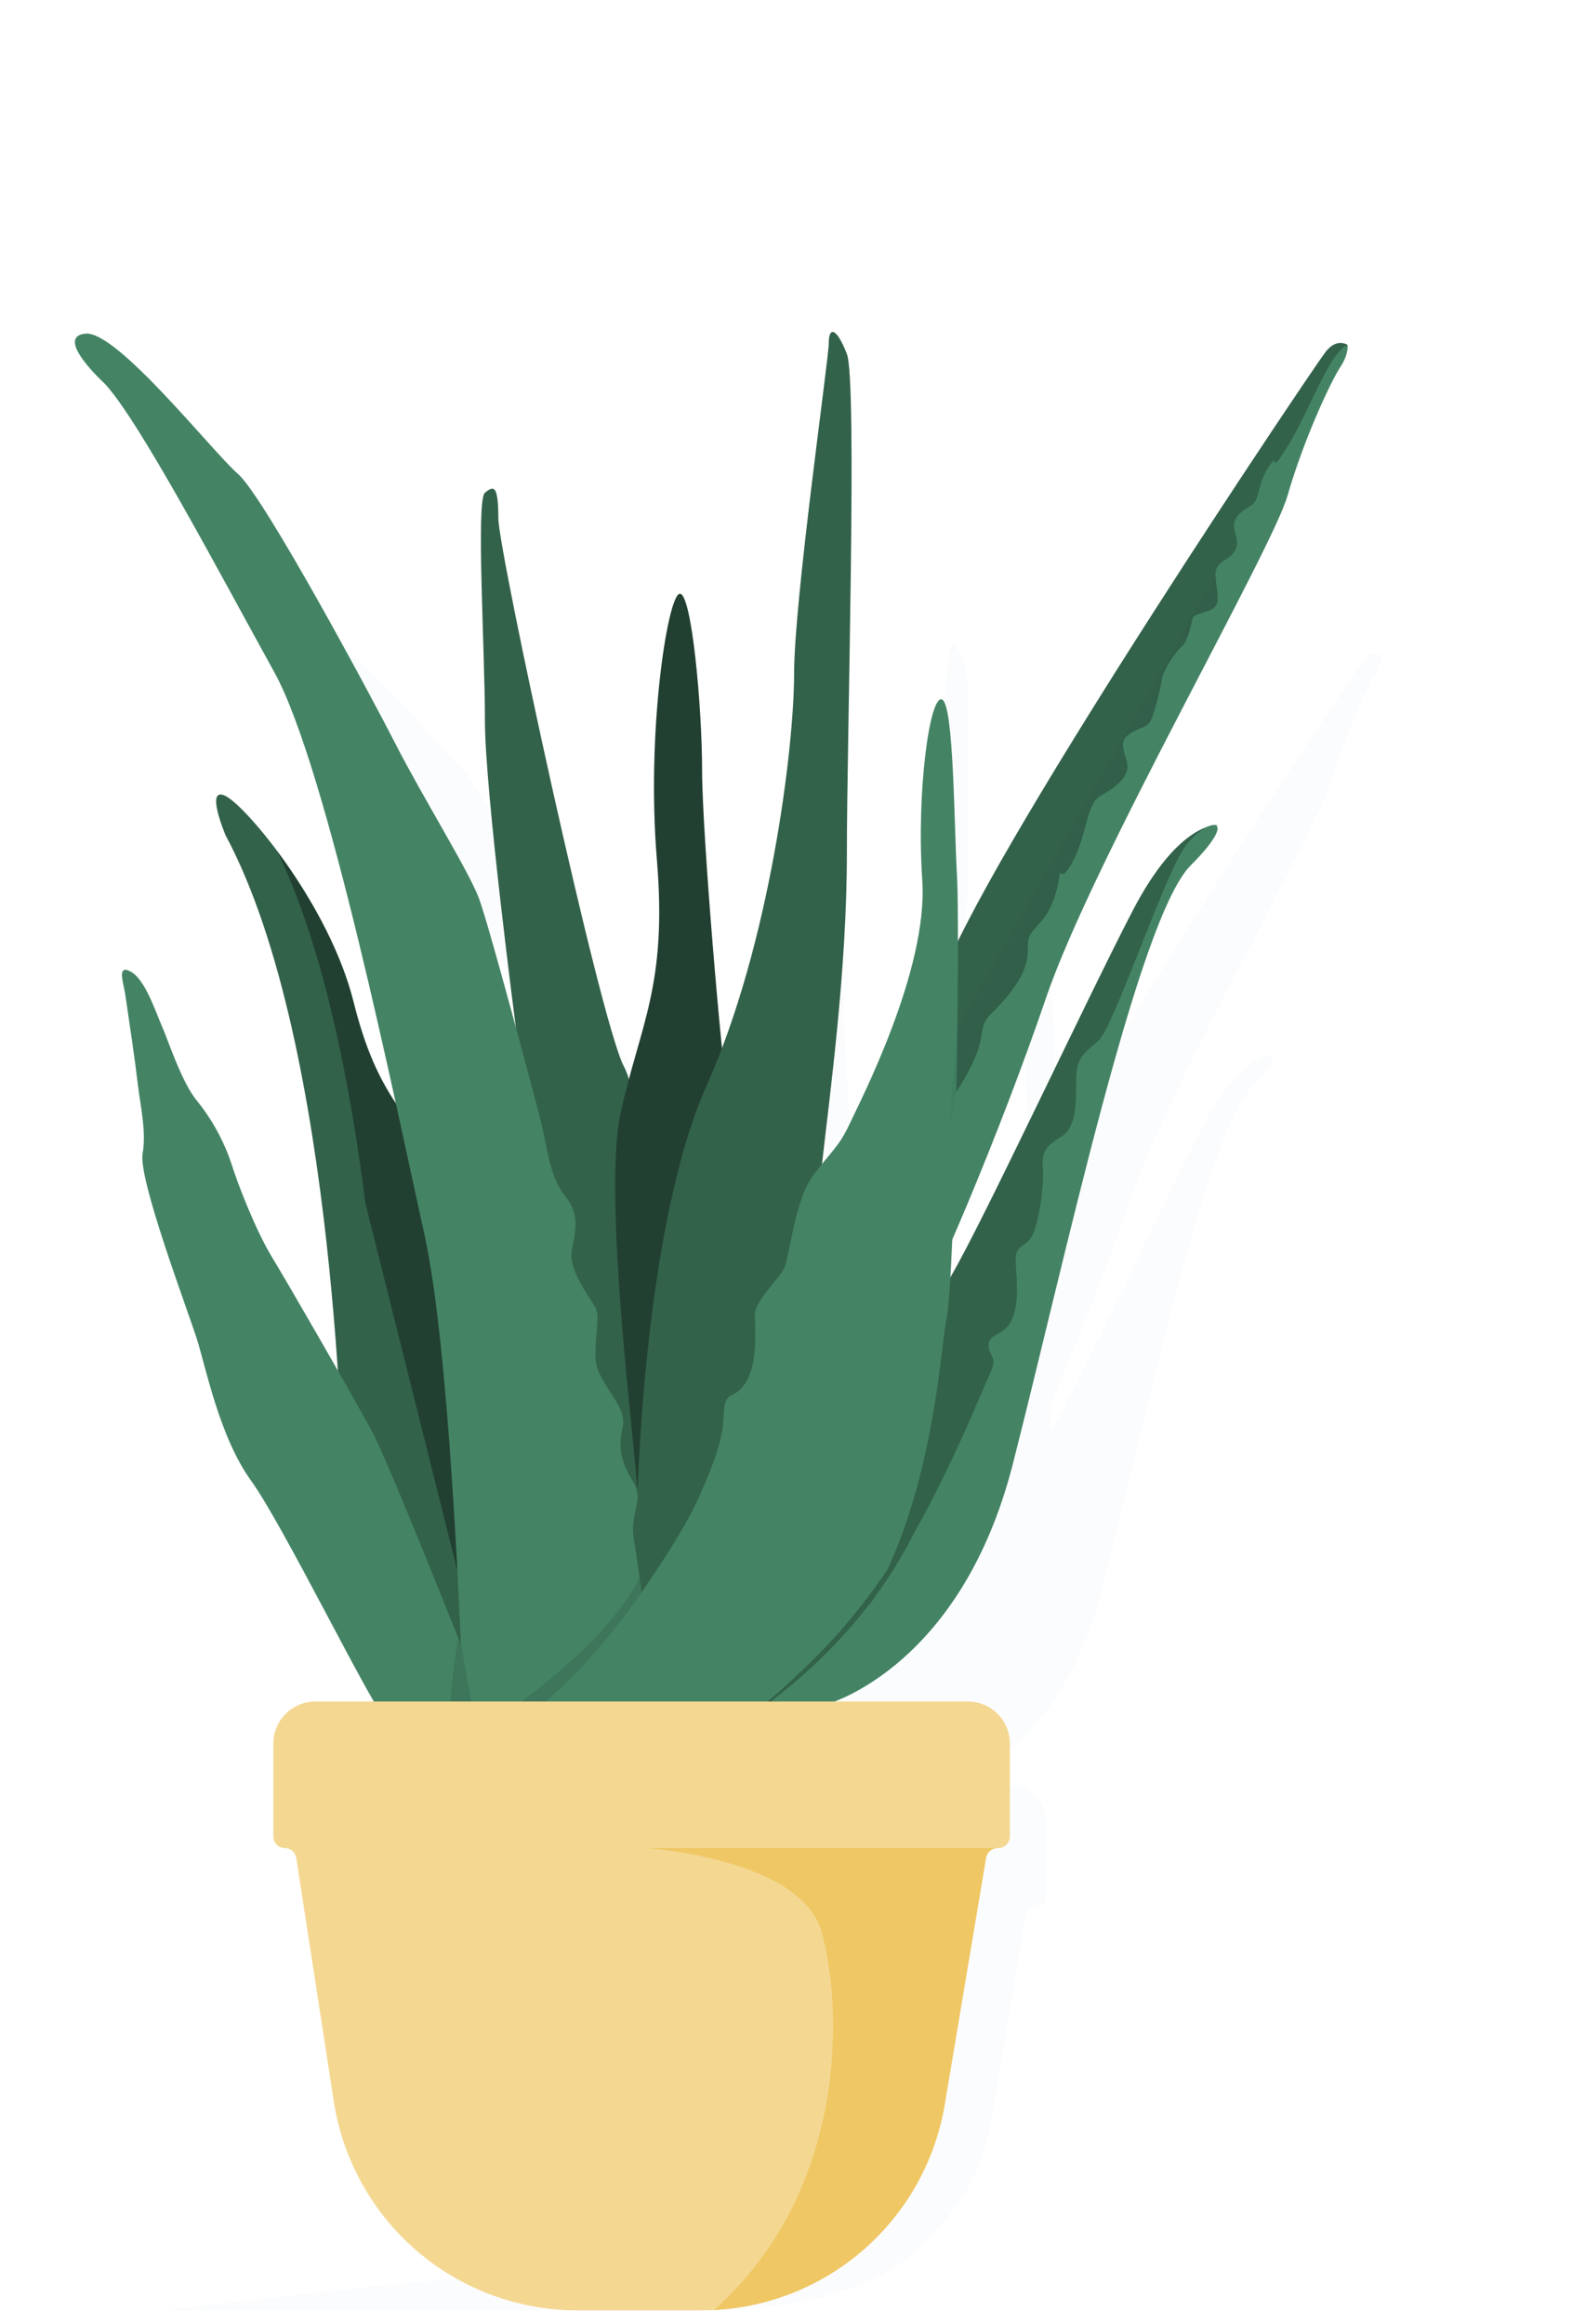 <svg width="113" height="167" viewBox="0 0 113 167" fill="none" xmlns="http://www.w3.org/2000/svg">
<g opacity="0.5">
<g opacity="0.5">
<g opacity="0.5">
<path opacity="0.5" d="M99.299 47.109C99.299 47.109 98.668 46.658 97.99 47.516C97.354 48.322 80.804 72.894 75.967 82.801C75.967 80.945 75.95 79.533 75.913 78.894C75.731 75.825 75.731 68.6 75.008 68.329C74.284 68.058 73.475 73.839 73.833 79.165C74.192 84.491 70.13 92.349 69.499 93.704C68.968 94.844 68.627 95.153 67.83 96.141C68.329 91.715 69.319 84.494 69.319 77.541C69.319 70.588 69.951 49.277 69.319 47.651C68.686 46.025 68.235 46.026 68.235 46.991C68.235 47.955 66.158 62.37 66.158 66.794C66.158 70.841 64.948 81.005 61.84 89.206C61.355 84.363 60.65 75.513 60.65 72.574C60.65 68.781 60.018 61.827 59.295 62.009C58.572 62.19 57.309 70.316 57.941 77.901C58.487 84.459 57.346 87.036 56.269 91.057C56.189 90.786 56.084 90.523 55.954 90.272C54.51 87.473 48.459 59.48 48.45 57.494C48.442 55.507 48.188 55.507 47.647 55.959C47.105 56.41 47.647 65.35 47.647 69.594C47.647 73.838 49.496 87.945 49.496 87.945C48.624 84.724 47.631 81.144 47.286 80.226C46.677 78.601 43.9 74.131 42.343 71.083C40.785 68.036 34.419 56.184 32.861 54.829C31.303 53.475 25.614 46.228 23.718 46.432C21.822 46.636 24.869 49.412 24.869 49.412C26.969 51.647 31.845 60.925 35.028 66.682C37.397 70.966 40.291 83.315 42.315 92.506C41.359 91.061 40.523 89.394 39.783 86.435C38.339 80.656 33.38 74.741 32.116 74.109C30.852 73.477 32.116 76.458 32.116 76.458C36.636 84.893 38.235 99.57 38.842 108.504C37.334 105.857 35.551 102.783 34.915 101.742C33.923 100.117 32.84 97.316 32.478 96.143C32.019 94.764 31.316 93.48 30.403 92.35C29.498 91.267 28.685 88.739 28.325 87.926C27.938 87.057 27.326 85.139 26.477 84.646C26.174 84.467 26.022 84.486 25.957 84.611C25.83 84.863 26.049 85.548 26.114 85.998C26.379 87.815 26.659 89.633 26.878 91.456C27.032 92.724 27.379 94.233 27.151 95.512C26.881 97.045 29.86 104.901 30.402 106.618C30.944 108.336 31.757 112.486 33.653 115.106C35.282 117.355 39.316 125.444 40.995 128.315H33.571C32.904 128.315 32.263 128.58 31.791 129.052C31.319 129.523 31.053 130.164 31.052 130.831V136.399C31.053 136.581 31.126 136.756 31.255 136.885C31.385 137.014 31.56 137.087 31.743 137.086C31.907 137.086 32.067 137.145 32.19 137.254C32.315 137.361 32.398 137.509 32.423 137.672L34.674 152.257C35.097 154.986 36.396 157.503 38.374 159.43C38.783 159.835 39.215 160.216 39.668 160.571C39.863 160.723 40.901 161.284 40.736 161.62C39.84 163.451 30.446 163.922 28.517 164.133C22.919 164.743 17.325 165.377 11.734 166.035H50.761C50.761 166.035 62.359 166.398 67.049 160.517C69.267 158.338 70.738 155.513 71.25 152.446L73.729 137.663C73.756 137.502 73.839 137.356 73.964 137.251C74.088 137.145 74.246 137.087 74.409 137.086H74.463C74.646 137.087 74.821 137.014 74.951 136.885C75.08 136.756 75.153 136.581 75.154 136.399V130.831C75.153 130.164 74.887 129.524 74.415 129.052C73.943 128.58 73.302 128.315 72.635 128.315H68.591C70.322 127.649 76.578 124.586 79.253 114.111C82.322 102.103 86.749 81.425 89.908 78.263C91.395 76.776 91.682 76.049 91.439 75.885C91.465 75.873 91.49 75.859 91.516 75.848C91.462 75.845 91.407 75.847 91.353 75.854C91.199 75.845 91.045 75.88 90.91 75.955C90.048 76.242 88.356 77.276 86.435 80.974C83.655 86.324 77.407 99.733 75.518 102.918C75.558 102.255 75.595 101.496 75.63 100.665C77.264 96.913 79.51 91.288 81.238 86.211C84.037 77.994 94.76 59.437 95.709 56.119C96.656 52.801 98.305 49.278 98.846 48.466C99.388 47.654 99.299 47.109 99.299 47.109Z" fill="#BDC9E2"/>
</g>
</g>
</g>
<path d="M24.776 107.613C24.602 107.208 24.343 75.198 16.212 60.021C16.212 60.021 14.694 56.443 16.212 57.202C17.73 57.961 23.682 65.062 25.416 72C27.151 78.939 29.329 79.968 32.148 84.63C34.967 89.291 35.4 118.67 35.292 119.104C35.183 119.537 30.955 119.646 30.739 119.104C30.522 118.562 24.776 107.613 24.776 107.613Z" fill="#33624B"/>
<path d="M35.276 119.104C35.25 119.214 34.945 119.305 34.502 119.37L26.265 86.474C25.152 77.716 23.243 68.024 19.932 61.188C22.059 64.043 24.414 68.046 25.402 72.001C27.135 78.938 29.315 79.969 32.135 84.63C34.954 89.29 35.387 118.671 35.276 119.104Z" fill="#224031"/>
<path d="M37.078 73.813C37.078 73.813 34.858 56.877 34.858 51.782C34.858 46.687 34.208 35.954 34.858 35.412C35.508 34.87 35.813 34.87 35.823 37.255C35.834 39.64 43.097 73.247 44.832 76.607C46.566 79.968 43.964 83.437 46.458 92.868C48.951 102.3 57.463 113.791 51.31 112.707C45.157 111.623 34.424 107.178 36.16 97.747C37.895 88.315 37.078 73.813 37.078 73.813Z" fill="#33624B"/>
<path d="M45.825 107.613C46.024 106.745 43.205 86.365 44.615 79.969C46.024 73.572 47.975 70.862 47.217 61.756C46.458 52.649 47.975 42.893 48.843 42.676C49.71 42.459 50.469 50.806 50.469 55.36C50.469 59.913 51.878 76.283 52.312 78.884C52.745 81.486 45.825 107.613 45.825 107.613Z" fill="#224031"/>
<path d="M45.825 107.613C45.825 107.613 46.241 88.207 50.794 78.017C55.347 67.826 57.082 53.733 57.082 48.421C57.082 43.108 59.575 25.803 59.575 24.645C59.575 23.487 60.117 23.487 60.876 25.438C61.635 27.389 60.876 52.973 60.876 61.321C60.876 69.669 59.686 78.338 59.088 83.651C58.491 88.965 49.168 120.27 46.566 119.47C43.964 118.669 40.604 114.441 41.579 113.357C42.555 112.273 45.825 107.613 45.825 107.613Z" fill="#33624B"/>
<path d="M96.868 24.788C96.868 24.788 96.109 24.246 95.296 25.276C94.482 26.306 72.042 59.636 67.923 69.693L68.576 81.052L76.596 65.008L96.868 24.788Z" fill="#33624B"/>
<path d="M35.293 123.657C34.906 123.592 34.5 123.51 34.08 123.416C33.53 123.296 32.961 123.152 32.392 122.994C29.748 122.252 28.396 124.278 27.612 123.416C26.529 122.223 20.332 109.565 18.056 106.42C15.779 103.275 14.804 98.289 14.153 96.232C13.502 94.174 9.925 84.738 10.25 82.897C10.524 81.362 10.107 79.55 9.922 78.029C9.658 75.84 9.324 73.657 9.005 71.475C8.927 70.936 8.663 70.113 8.816 69.81C8.894 69.66 9.076 69.638 9.44 69.853C10.458 70.444 11.194 72.747 11.659 73.791C12.091 74.767 13.068 77.801 14.153 79.102C15.25 80.458 16.094 82 16.644 83.655C17.08 85.064 18.381 88.426 19.571 90.379C20.762 92.331 25.318 100.243 26.726 102.845C27.605 104.464 30.704 112.12 32.922 117.678C33.003 117.876 33.078 118.071 33.157 118.263C34.385 121.351 35.293 123.657 35.293 123.657Z" fill="#448465"/>
<path d="M46.419 116.704L39.221 123.657L37.634 123.547L35.937 123.426L33.328 123.244C33.328 123.244 32.554 97.964 30.522 88.777C28.489 79.59 23.529 55.197 19.708 48.287C15.886 41.378 10.032 30.237 7.512 27.554C7.512 27.554 3.853 24.22 6.13 23.976C8.406 23.732 15.236 32.432 17.106 34.059C18.976 35.684 26.619 49.914 28.489 53.572C30.359 57.23 33.693 62.597 34.424 64.549C35.156 66.5 38.327 78.452 38.815 80.322C39.303 82.192 39.465 84.55 40.604 85.932C41.742 87.314 41.335 88.534 41.091 89.916C40.847 91.299 42.474 93.331 42.799 93.981C43.124 94.632 42.799 95.526 42.799 97.478C42.799 99.429 45.157 100.893 44.751 102.6C44.344 104.307 44.832 105.364 45.563 106.584C46.295 107.804 45.238 108.779 45.563 110.649C45.684 111.345 45.833 112.357 45.974 113.355C46.024 113.719 46.075 114.084 46.121 114.428C46.289 115.683 46.419 116.704 46.419 116.704Z" fill="#448465"/>
<path d="M68.748 78.45C68.748 78.45 70.308 76.174 70.524 74.548C70.741 72.922 71.067 73.247 72.476 71.512C73.885 69.778 73.885 68.802 73.885 68.043C73.885 67.284 73.993 67.176 74.861 66.201C75.728 65.225 76.053 63.707 76.162 62.948C76.27 62.189 76.162 63.707 77.138 61.864C78.113 60.021 78.113 57.744 79.089 57.202C80.064 56.66 80.932 56.01 81.04 55.251C81.148 54.492 80.281 53.517 81.04 52.866C81.799 52.215 82.45 52.432 82.775 51.674C83.116 50.723 83.37 49.743 83.534 48.747C83.642 48.096 84.618 46.687 84.943 46.47C85.268 46.253 85.593 45.169 85.702 44.519C85.81 43.868 87.503 44.193 87.524 43.109C87.545 42.025 87.178 41.266 87.524 40.724C87.87 40.182 88.52 40.182 88.845 39.423C89.17 38.665 88.411 38.014 88.845 37.255C89.279 36.496 90.146 36.496 90.363 35.737C90.58 34.978 90.688 34.22 91.338 33.352C91.989 32.485 91.121 34.437 92.639 31.943C94.157 29.45 95.566 25.33 96.867 24.788C96.867 24.788 96.976 25.439 96.325 26.414C95.675 27.39 93.696 31.618 92.558 35.602C91.42 39.586 78.546 61.864 75.186 71.729C71.825 81.594 66.838 93.194 65.971 94.17L68.748 78.45Z" fill="#448465"/>
<path d="M87.524 59.288C87.524 59.288 84.76 59.018 81.423 65.442C78.086 71.865 70.585 87.962 68.319 91.784C66.052 95.607 63.37 114.957 59.792 117.721C56.214 120.486 59.629 120.892 62.556 118.453C65.483 116.014 71.354 100.484 72.892 95.769C73.898 92.679 77.754 79.364 81.665 69.629C83.721 64.506 85.508 60.137 87.524 59.288Z" fill="#33624B"/>
<path d="M85.592 62.189C81.8 65.985 76.486 90.809 72.801 105.227C69.116 119.644 59.779 122.369 59.467 122.463C58.81 122.665 53.395 123.657 53.395 123.657H53.333C53.548 123.573 53.772 123.485 54.008 123.393C54.017 123.387 54.027 123.383 54.038 123.38C63.307 119.083 70.304 100.458 71.067 98.939C71.831 97.421 71.067 97.53 71.067 96.675C71.067 95.821 72.15 96.012 72.693 94.929C73.236 93.846 73.126 92.327 73.019 90.877C72.911 89.427 73.559 89.726 74.102 88.965C74.645 88.204 75.077 85.173 74.97 83.979C74.862 82.786 75.185 82.353 76.271 81.703C77.357 81.052 77.354 79.426 77.354 77.693C77.354 75.959 77.897 75.741 78.98 74.766C80.063 73.79 83.64 63.058 85.159 60.888C86.678 58.719 89.388 58.394 85.592 62.189Z" fill="#448465"/>
<path d="M68.03 94.819C67.389 97.912 66.752 117.574 54.039 123.381C54.029 123.383 54.019 123.388 54.01 123.393C53.808 123.485 53.603 123.573 53.395 123.658H39.221L39.228 123.651C39.355 123.492 41.44 120.88 43.794 117.677C44.557 116.636 45.352 115.53 46.12 114.428C47.736 112.093 49.222 109.764 50.029 108.047C52.419 102.951 51.879 102.087 52.094 101C52.309 99.914 52.962 100.568 53.72 99.159C54.478 97.751 54.263 95.471 54.263 94.496C54.263 93.52 55.889 92.004 56.322 91.243C56.755 90.482 57.083 86.258 58.491 84.414C58.712 84.124 58.911 83.874 59.09 83.653V83.649C60.046 82.469 60.456 82.098 61.093 80.729C61.851 79.103 66.73 69.671 66.297 63.274C65.863 56.877 66.84 49.94 67.706 50.265C68.573 50.59 68.574 59.264 68.792 62.949C69.01 66.634 68.68 91.677 68.03 94.819Z" fill="#448465"/>
<g opacity="0.8">
<g opacity="0.8">
<g opacity="0.8">
<path opacity="0.8" d="M46.12 114.427C46.12 114.427 42.376 120.118 37.634 123.546L35.937 123.426C39.397 120.98 44.126 117.146 45.973 113.354C46.022 113.718 46.074 114.082 46.12 114.427Z" fill="#33624B"/>
</g>
</g>
</g>
<g opacity="0.8">
<g opacity="0.8">
<g opacity="0.8">
<path opacity="0.8" d="M34.08 123.416C33.53 123.296 32.961 123.152 32.392 122.993C32.353 121.247 32.922 117.676 32.922 117.676C33.003 117.874 33.078 118.069 33.157 118.261C33.273 118.908 33.784 121.793 34.08 123.416Z" fill="#33624B"/>
</g>
</g>
</g>
<path d="M63.806 112.779C62.599 114.568 61.264 116.267 59.812 117.864C57.21 120.674 54.037 123.307 53.395 123.657C53.395 123.657 61.213 119.044 65.603 110.371L63.806 112.779Z" fill="#33624B"/>
<g opacity="0.6">
<g opacity="0.6">
<g opacity="0.6">
<g opacity="0.6">
<path opacity="0.6" d="M87.373 41.365C87.383 41.827 87.536 42.396 87.523 43.108C87.5 44.195 85.809 43.869 85.698 44.52C85.588 45.17 85.266 46.252 84.941 46.471C84.615 46.69 83.64 48.097 83.531 48.747C83.365 49.744 83.111 50.724 82.77 51.675C82.445 52.432 81.794 52.214 81.038 52.865C80.281 53.516 81.145 54.491 81.038 55.252C80.93 56.013 80.062 56.661 79.087 57.203C78.111 57.745 78.111 60.02 77.135 61.864C76.159 63.708 76.267 62.189 76.159 62.947C76.052 63.705 75.727 65.224 74.859 66.199C73.99 67.175 73.883 67.286 73.883 68.043C73.883 68.801 73.883 69.775 72.474 71.513C71.064 73.251 70.737 72.923 70.522 74.548C70.308 76.173 68.743 78.451 68.743 78.451L68.282 81.065C68.285 79.094 68.818 73.975 68.854 73.813C68.881 73.696 79.262 55.545 87.373 41.365Z" fill="#224031"/>
</g>
</g>
</g>
</g>
<path d="M72.593 125.299V131.983C72.592 132.202 72.505 132.413 72.349 132.567C72.194 132.722 71.983 132.809 71.763 132.809H71.699C71.503 132.809 71.313 132.879 71.164 133.006C71.014 133.133 70.915 133.308 70.882 133.501L67.906 151.249C67.239 155.229 65.233 158.861 62.219 161.545C59.206 164.229 55.366 165.803 51.336 166.008C51.037 166.027 50.738 166.034 50.435 166.034H41.501C37.272 166.033 33.181 164.52 29.97 161.766C26.759 159.013 24.64 155.202 23.994 151.021L21.293 133.511C21.263 133.316 21.163 133.138 21.013 133.01C20.865 132.88 20.674 132.808 20.477 132.809C20.257 132.809 20.047 132.722 19.891 132.567C19.735 132.413 19.648 132.202 19.647 131.983V125.299C19.648 124.498 19.967 123.729 20.534 123.163C21.101 122.596 21.87 122.278 22.672 122.278H69.569C70.371 122.278 71.139 122.596 71.706 123.163C72.273 123.729 72.592 124.498 72.593 125.299V125.299Z" fill="#F4D892"/>
<path d="M71.699 132.809C71.503 132.809 71.313 132.879 71.164 133.006C71.014 133.133 70.915 133.308 70.882 133.501L67.906 151.249C67.239 155.229 65.233 158.861 62.219 161.545C59.206 164.229 55.366 165.804 51.336 166.008C61.041 157.328 60.55 144.143 59.06 138.835C57.568 133.521 46.419 132.809 46.419 132.809H71.699Z" fill="#EFC764"/>
</svg>
